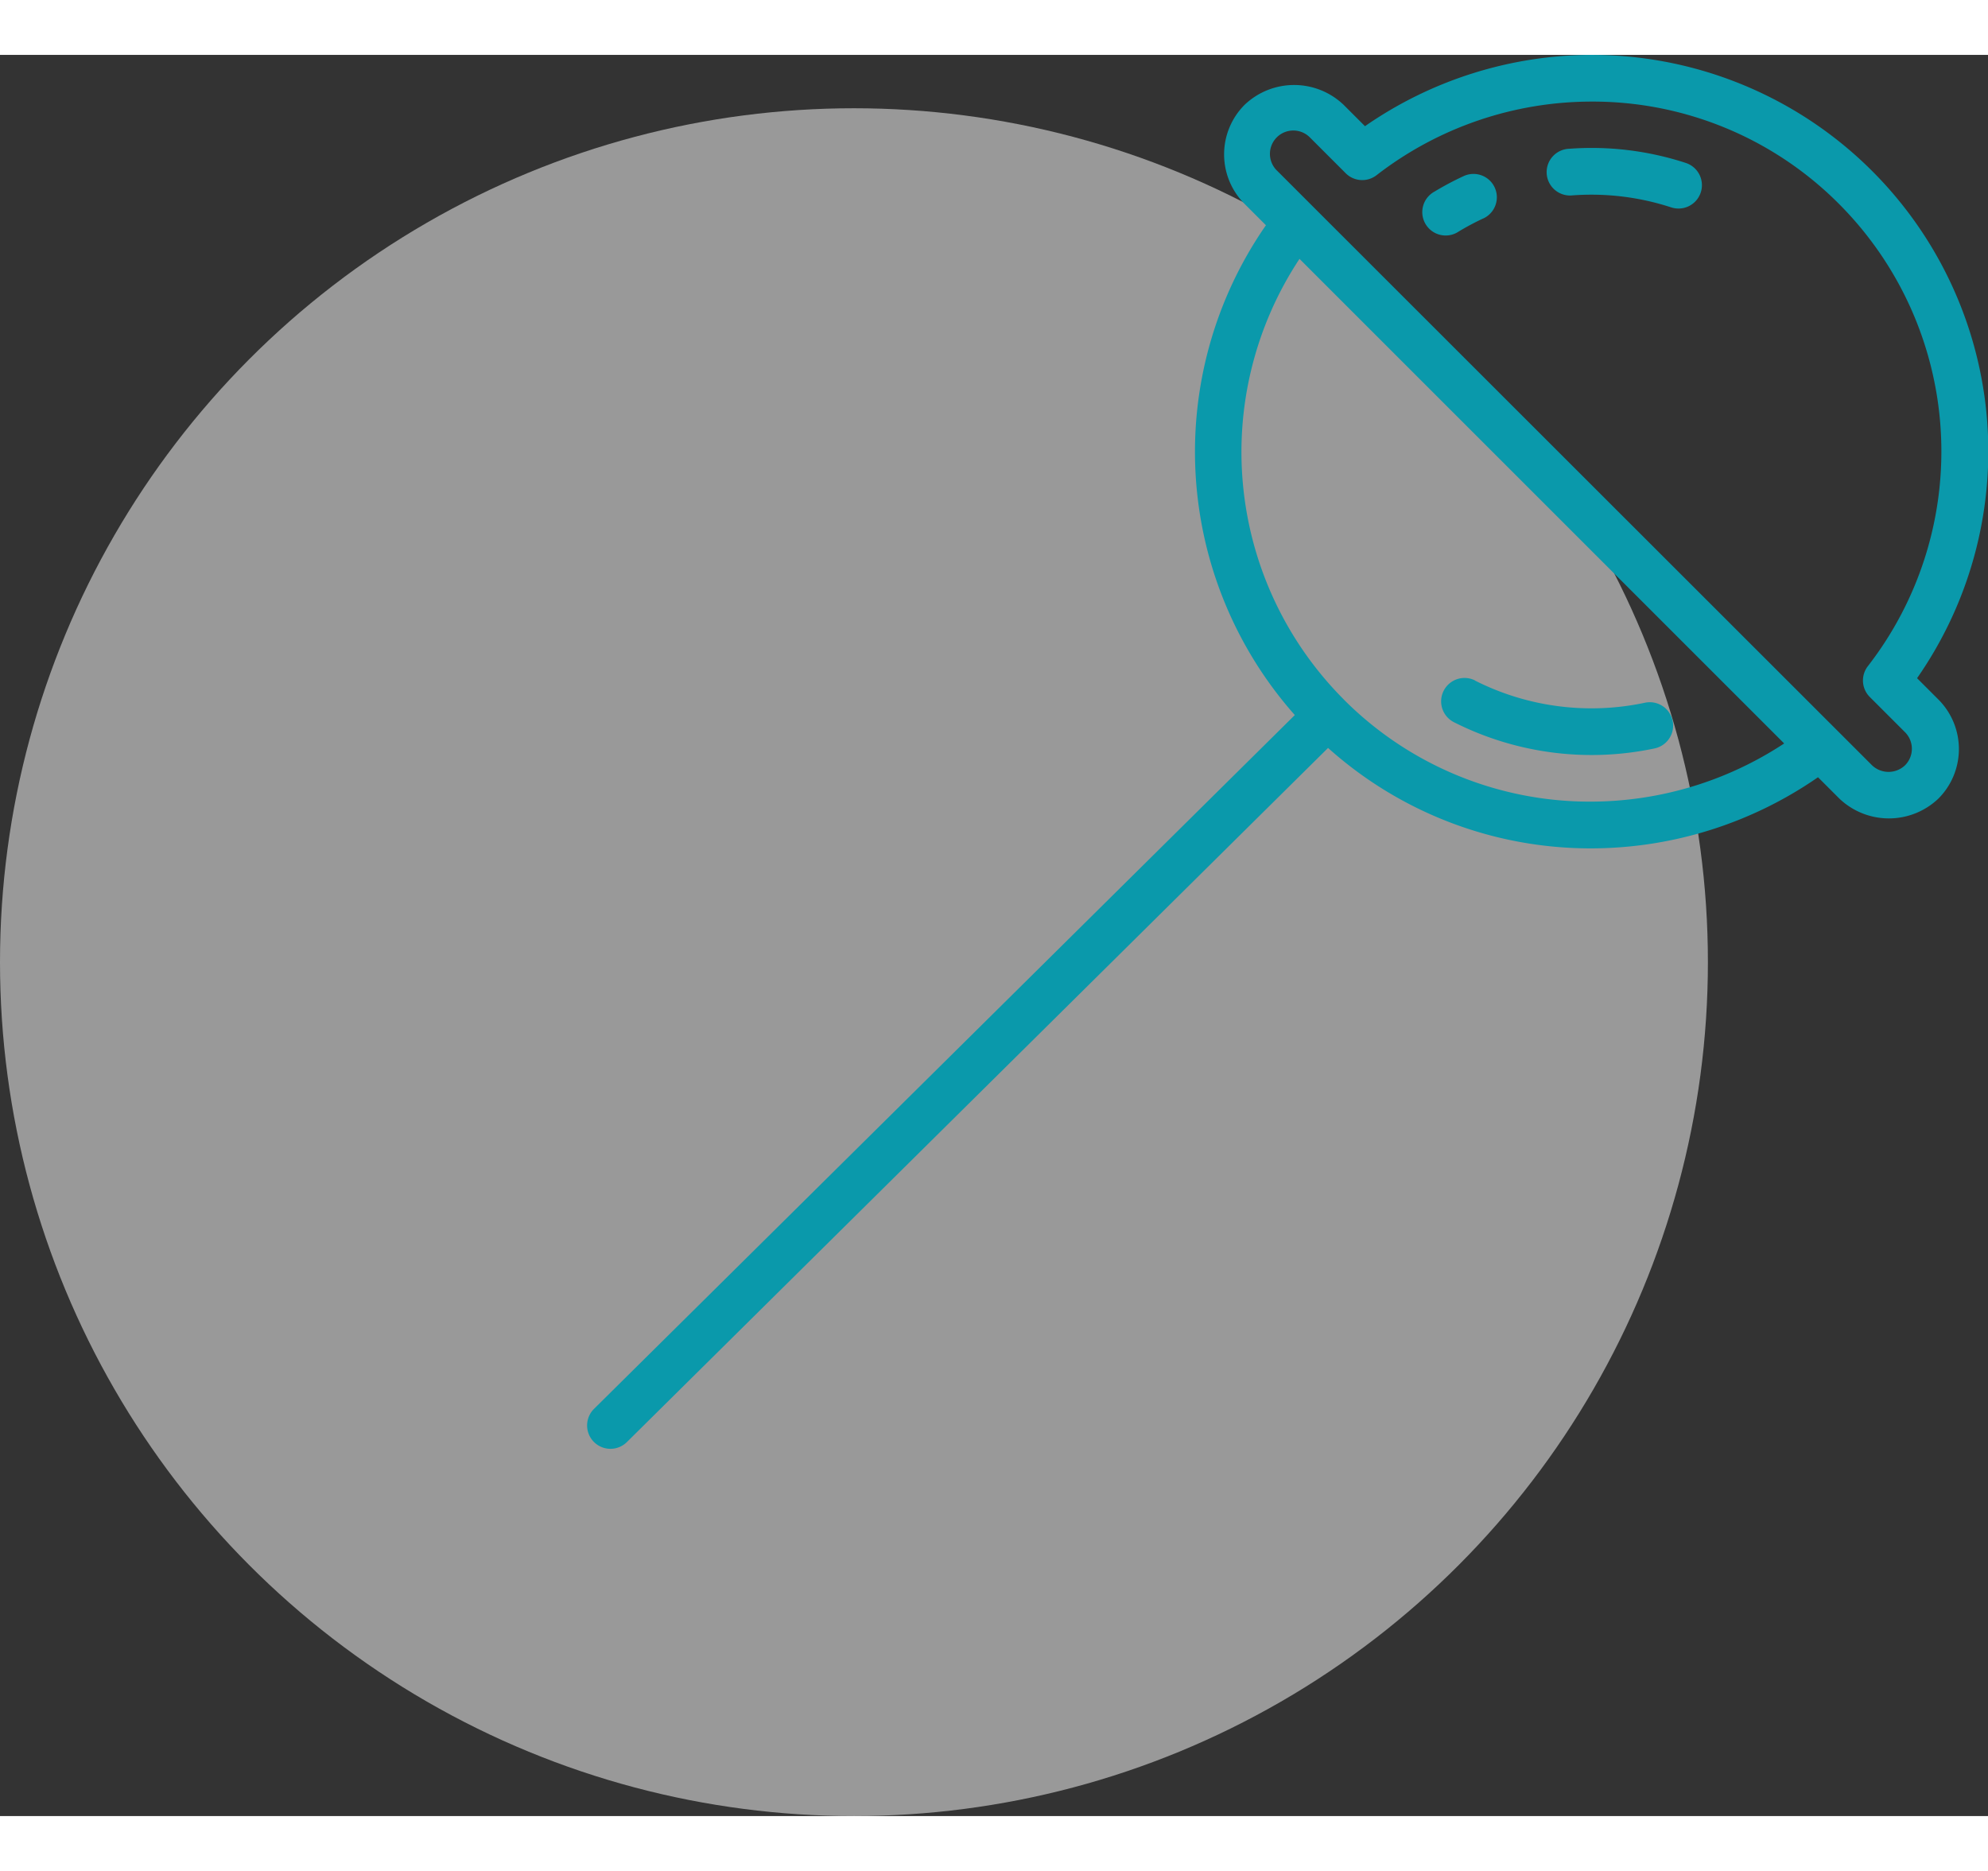 <svg xmlns="http://www.w3.org/2000/svg" width="34" height="32" viewBox="0 0 37.248 33"><rect x="0" y="0" width="37.248" height="33" fill="#333333" stroke="none"/><g transform="translate(-724 -2243)"><circle cx="16" cy="16" r="16" transform="translate(724 2244)" fill="#fff" opacity="0.5"/><path d="M26,11.987l.4.4a1.314,1.314,0,0,1,0,1.856,1.345,1.345,0,0,1-1.856,0l-.4-.4a7.477,7.477,0,0,1-4.252,1.333,7.367,7.367,0,0,1-4.928-1.882L1.827,26.3a.437.437,0,0,1-.616-.622l13.13-13A7.441,7.441,0,0,1,13.8,3.5l-.4-.4a1.314,1.314,0,0,1,0-1.856,1.344,1.344,0,0,1,1.856,0l.4.4A7.476,7.476,0,0,1,19.9.308,7.43,7.43,0,0,1,26,11.987Zm-10.741.4A6.507,6.507,0,0,0,19.889,14.3a6.6,6.6,0,0,0,3.621-1.09L14.429,4.13A6.565,6.565,0,0,0,15.256,12.383ZM24.537,3.1A6.508,6.508,0,0,0,19.9,1.183a6.588,6.588,0,0,0-4.027,1.379.438.438,0,0,1-.578-.036l-.661-.661a.438.438,0,1,0-.619.619l.661.661L24.537,13h0l.619.619a.449.449,0,0,0,.619,0,.439.439,0,0,0,0-.619l-.661-.661a.437.437,0,0,1-.036-.577A6.566,6.566,0,0,0,24.537,3.1Zm-3.006.087a.445.445,0,0,1-.136-.021,4.817,4.817,0,0,0-1.848-.226.438.438,0,1,1-.063-.873,5.681,5.681,0,0,1,2.184.266.438.438,0,0,1-.136.854Zm-3.658.185a4.863,4.863,0,0,0-.46.245.438.438,0,1,1-.452-.749,5.679,5.679,0,0,1,.544-.289.437.437,0,1,1,.368.794Zm-.157,8.659a4.835,4.835,0,0,0,3.185.416.437.437,0,0,1,.182.856,5.713,5.713,0,0,1-3.762-.492.437.437,0,1,1,.4-.78Z" transform="translate(733.919 2242.692)" fill="#0a99ab"/></g></svg>